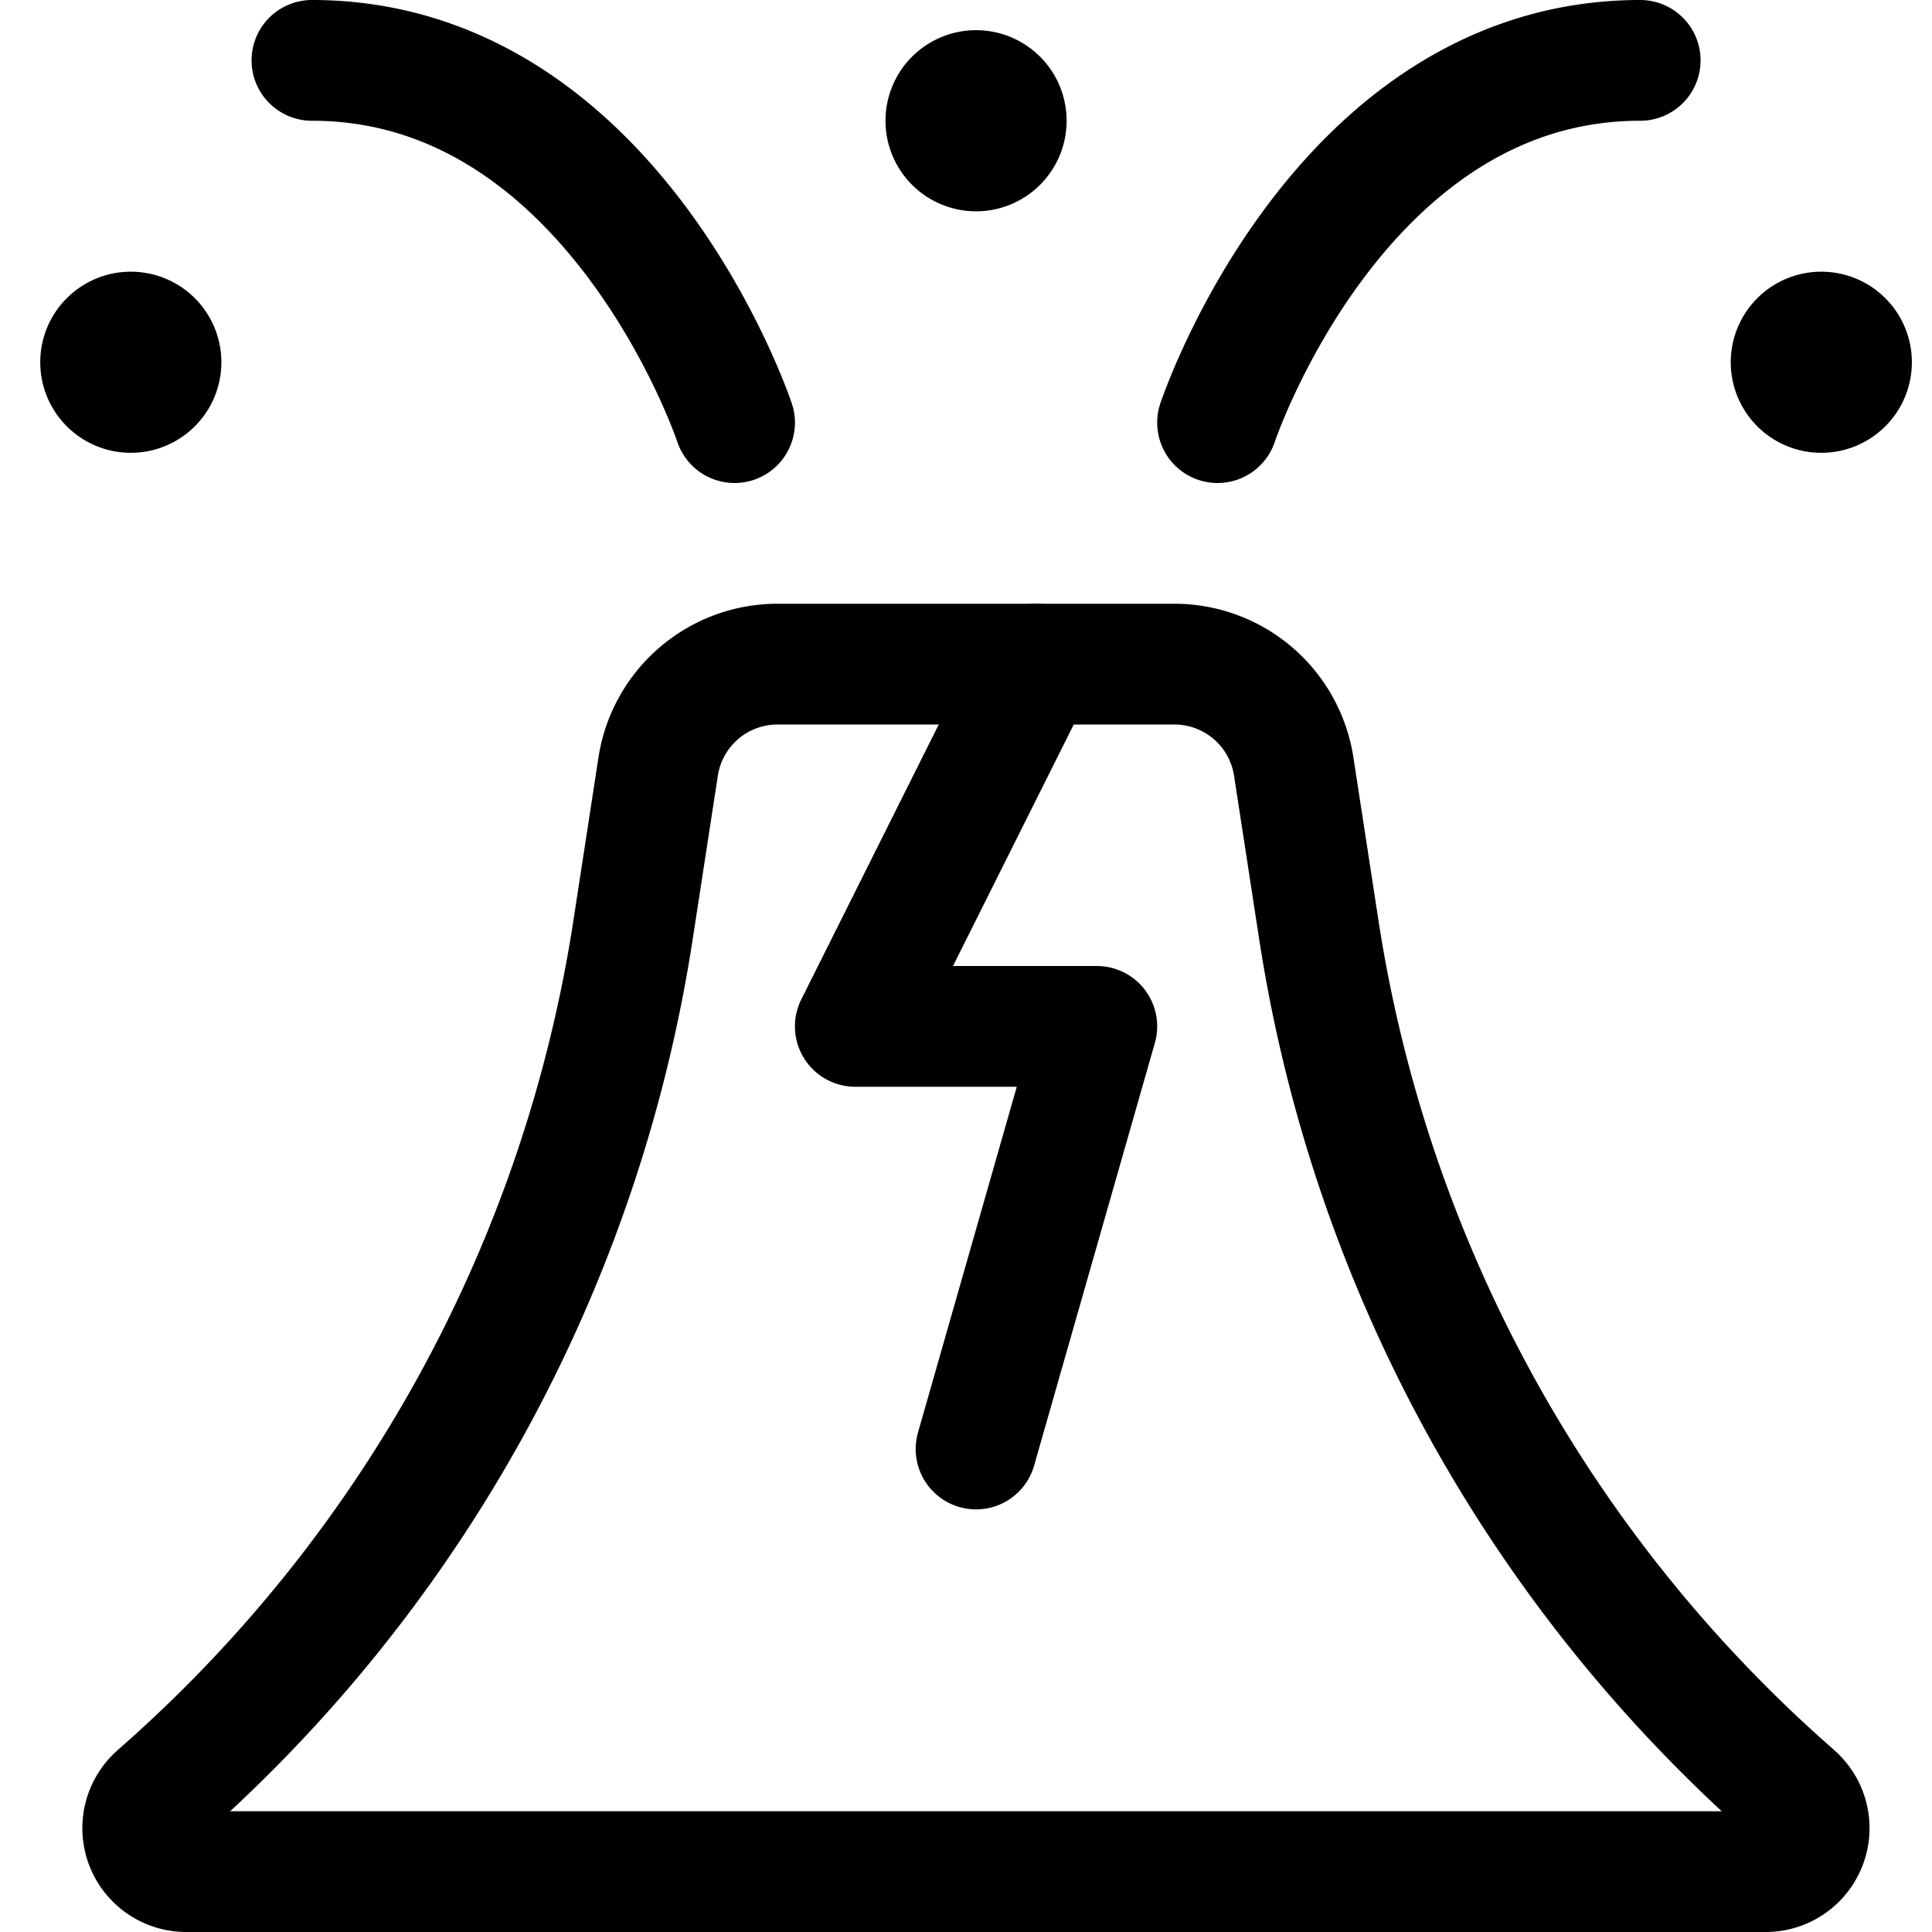 <svg id="Regular" xmlns="http://www.w3.org/2000/svg" viewBox="0 0 24 24" width="24" height="24"><defs><style>.cls-1{fill:none;stroke:#000;stroke-linecap:round;stroke-linejoin:round;stroke-width:1.5px}</style></defs><title>natural-disaster-volcano</title><path class="cls-1" d="M21.938 23.25H2.312a.54.54 0 0 1-.355-.946l.007-.007a17.894 17.894 0 0 0 5.9-10.746l.312-2.029A1.5 1.5 0 0 1 9.662 8.25h4.926a1.5 1.5 0 0 1 1.483 1.272l.312 2.029a17.894 17.894 0 0 0 5.9 10.746l.007.007a.54.54 0 0 1-.352.946z"/><path class="cls-1" d="M12.875 8.25l-2.25 4.5h3l-1.5 5.25m3-12.75s1.5-4.5 5.25-4.5m-11.25 4.5s-1.5-4.5-5.25-4.5m-2.25 3.375A.375.375 0 0 1 2 4.5m-.75 0a.375.375 0 0 1 .375-.375m0 .75A.375.375 0 0 1 1.25 4.5m.75 0a.375.375 0 0 1-.375.375m10.5-3.75a.375.375 0 0 1 .375.375m-.75 0a.375.375 0 0 1 .375-.375m0 .75a.375.375 0 0 1-.375-.375m.75 0a.375.375 0 0 1-.375.375m10.5 2.25A.375.375 0 0 1 23 4.5m-.75 0a.375.375 0 0 1 .375-.375m0 .75a.375.375 0 0 1-.375-.375m.75 0a.375.375 0 0 1-.375.375"/></svg>
